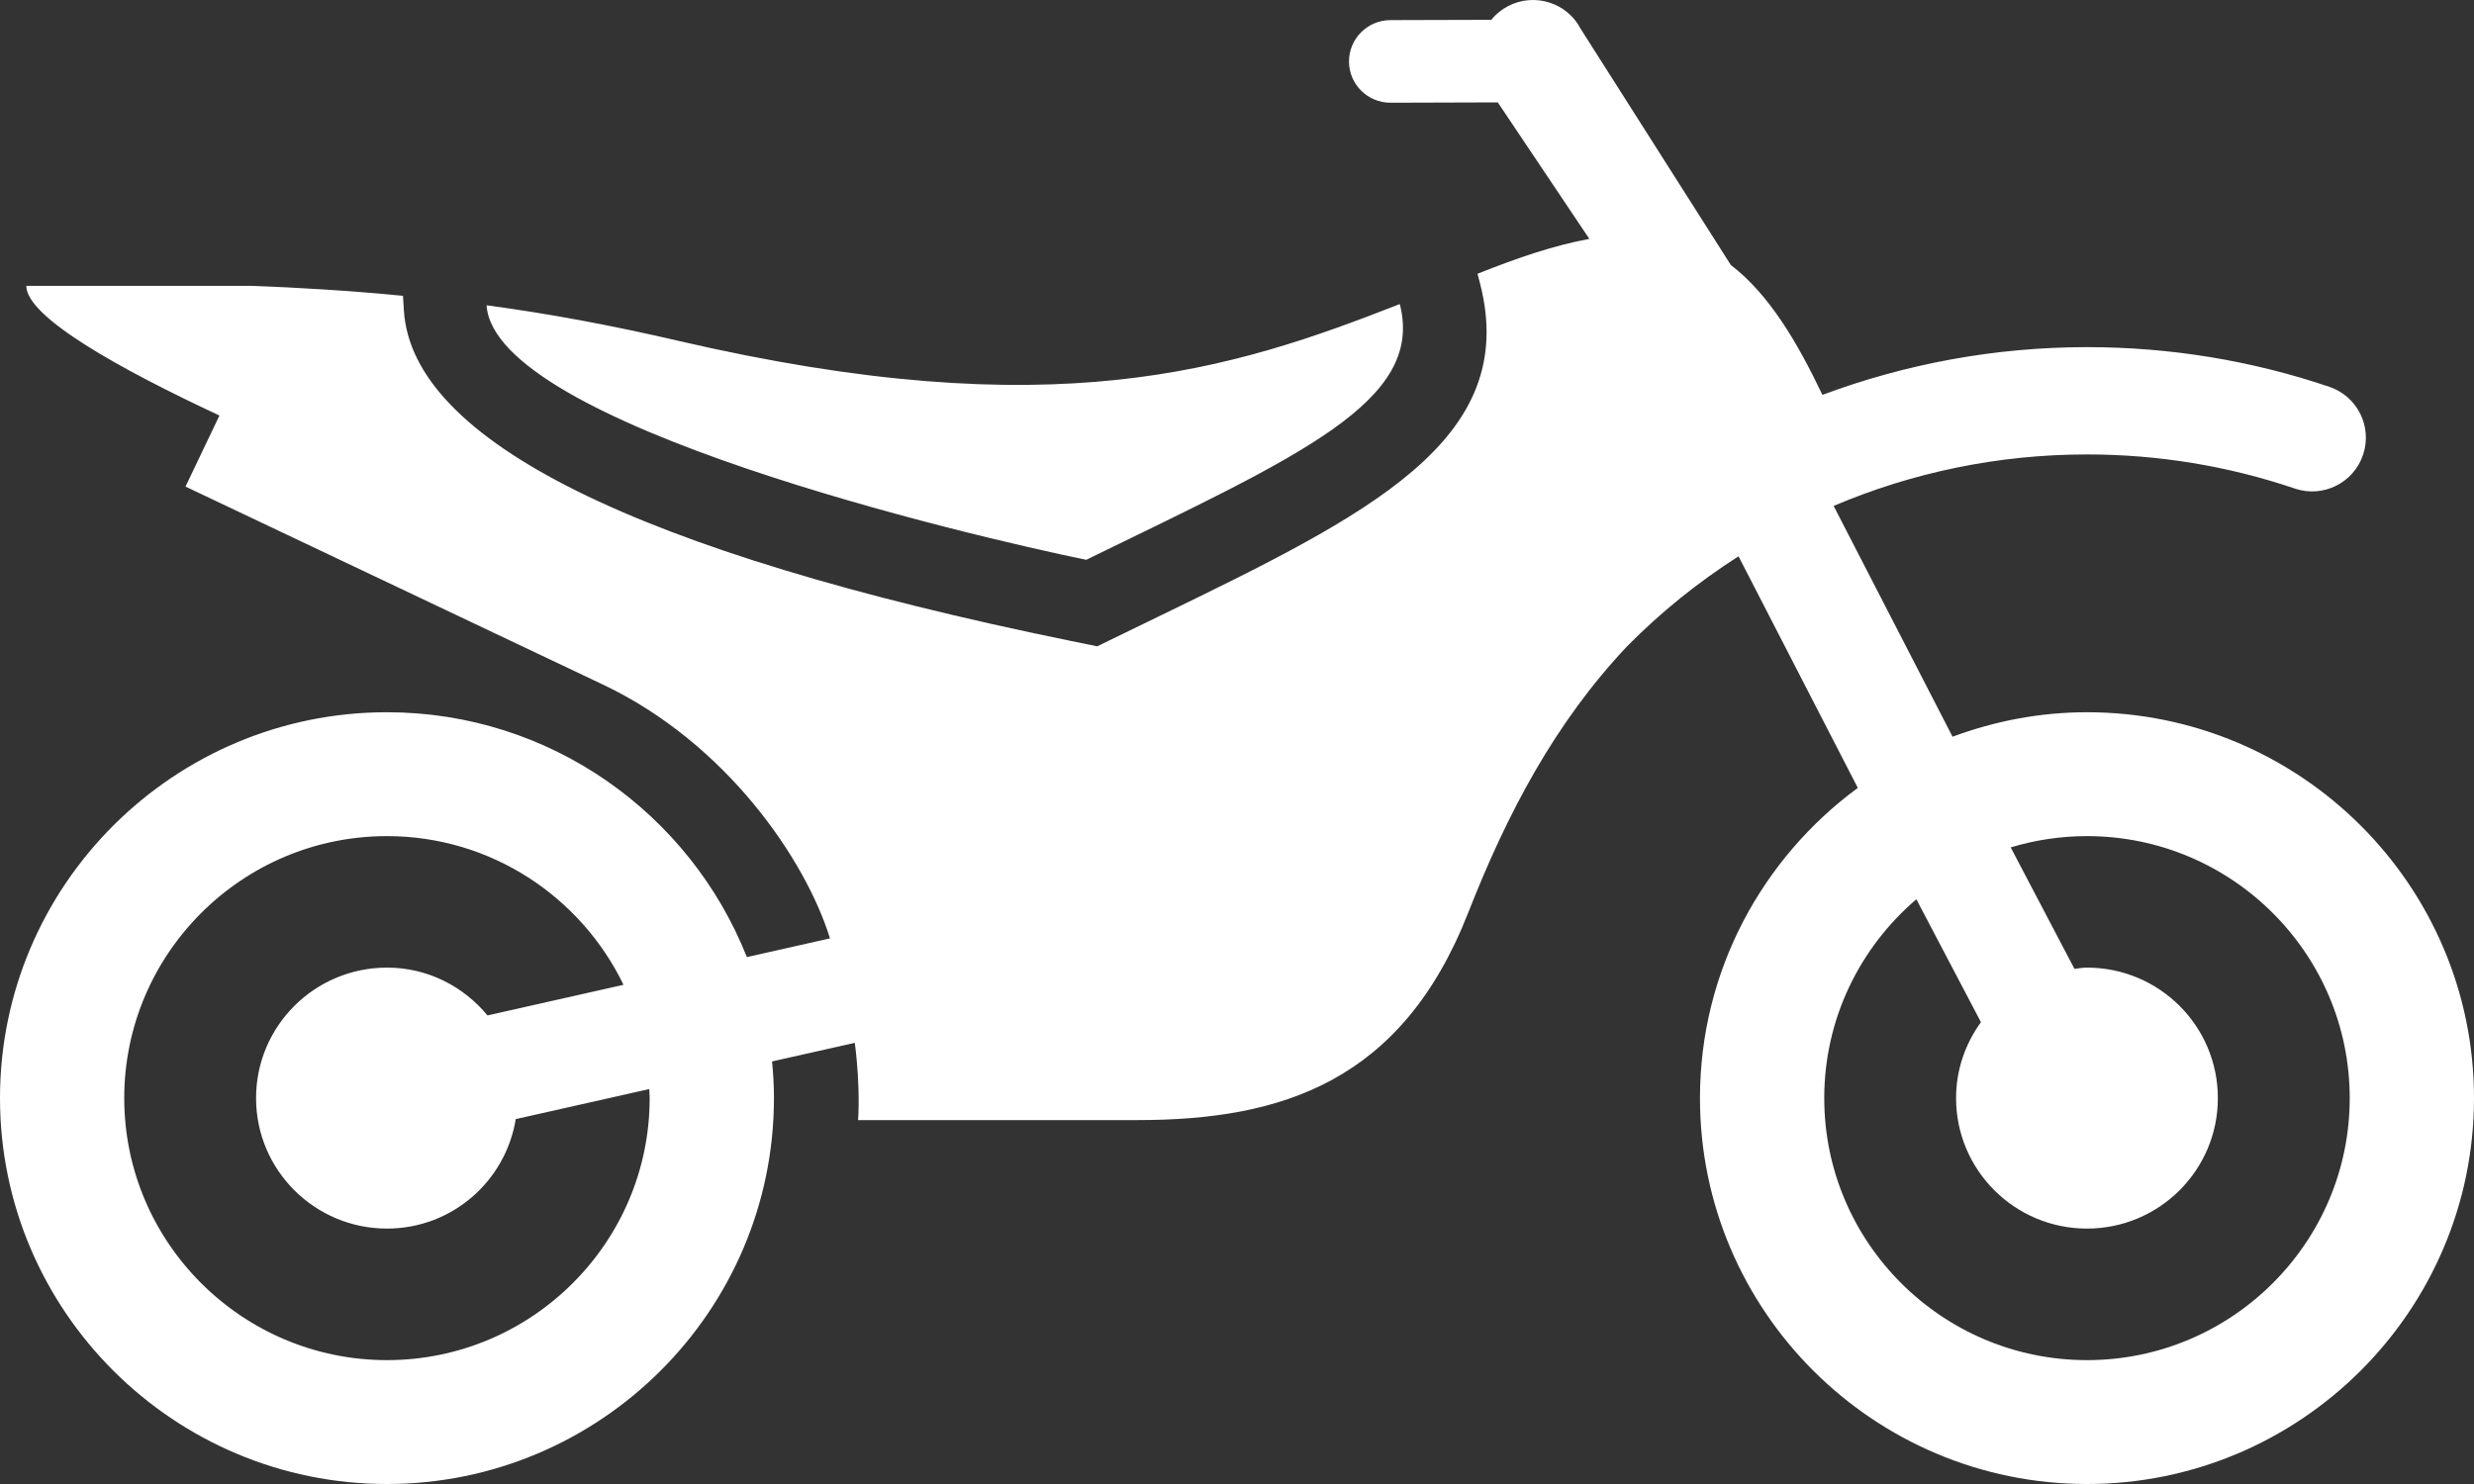 <svg width="60" height="36" viewBox="0 0 60 36" fill="none" xmlns="http://www.w3.org/2000/svg">
<rect x="0" y="0" width="60" height="36" fill="#333333" stroke="none"/>
<g clip-path="url(#clip0_51_82)">
<path d="M11.801 7.406C13.343 7.611 14.915 7.911 16.429 8.263C25.574 10.387 29.87 8.972 33.948 7.376C34.557 9.736 31.525 11.053 26.344 13.58C23.547 13.007 11.982 10.298 11.801 7.406ZM60 26.639C60 31.8 55.789 36 50.614 36C45.439 36 41.228 31.8 41.228 26.639C41.228 23.552 42.74 20.818 45.056 19.113L42.163 13.495C41.186 14.12 40.278 14.85 39.46 15.679C37.71 17.535 36.553 19.728 35.605 22.147C33.999 26.238 31.094 27.172 27.585 27.172C24.078 27.172 20.81 27.172 20.81 27.172C20.81 27.172 20.875 26.426 20.731 25.298L18.724 25.749C18.753 26.043 18.77 26.338 18.77 26.639C18.77 31.8 14.559 36 9.384 36C4.211 36 0 31.8 0 26.639C0 21.477 4.211 17.278 9.384 17.278C13.348 17.278 16.738 19.745 18.113 23.218L20.129 22.764C19.545 20.873 17.626 18.027 14.612 16.602L4.499 11.804L5.322 10.08C2.924 8.962 0.638 7.695 0.638 6.934H6.086C7.191 6.973 8.447 7.048 9.773 7.176L9.795 7.53C9.993 10.693 15.426 13.389 25.94 15.542L26.609 15.679L28.068 14.97C33.183 12.485 36.877 10.688 35.894 6.875L35.833 6.641C36.782 6.263 37.665 5.957 38.545 5.795L36.325 2.484L33.724 2.492C33.722 2.492 33.721 2.492 33.721 2.492C33.168 2.492 32.718 2.046 32.716 1.493C32.715 0.941 33.162 0.491 33.717 0.488L36.166 0.481C36.274 0.348 36.411 0.233 36.572 0.149C37.212 -0.184 38.001 0.06 38.334 0.698L41.976 6.428C42.917 7.15 43.591 8.312 44.198 9.579C46.21 8.829 48.374 8.421 50.614 8.421C52.625 8.421 54.603 8.744 56.493 9.384C57.175 9.616 57.541 10.356 57.308 11.037C57.077 11.717 56.336 12.085 55.653 11.851C54.035 11.303 52.34 11.024 50.614 11.024C48.453 11.024 46.372 11.464 44.47 12.273L47.354 17.872C48.371 17.494 49.465 17.278 50.614 17.278C55.789 17.278 60 21.477 60 26.639ZM15.756 26.639C15.756 26.564 15.748 26.493 15.746 26.419L12.508 27.148C12.262 28.653 10.963 29.804 9.386 29.804C7.633 29.804 6.21 28.386 6.21 26.639C6.21 24.89 7.633 23.473 9.386 23.473C10.371 23.473 11.24 23.928 11.823 24.633L15.121 23.89C14.092 21.76 11.91 20.283 9.384 20.283C5.872 20.283 3.013 23.134 3.013 26.639C3.013 30.143 5.872 32.995 9.384 32.995C12.898 32.995 15.756 30.143 15.756 26.639ZM56.986 26.639C56.986 23.134 54.127 20.283 50.614 20.283C49.971 20.283 49.349 20.38 48.764 20.557L50.31 23.503C50.411 23.492 50.509 23.473 50.614 23.473C52.367 23.473 53.788 24.89 53.788 26.639C53.788 28.386 52.367 29.804 50.614 29.804C48.862 29.804 47.439 28.386 47.439 26.639C47.439 25.948 47.666 25.317 48.042 24.796L46.476 21.815C45.111 22.982 44.242 24.709 44.242 26.639C44.242 30.143 47.1 32.995 50.614 32.995C54.127 32.995 56.986 30.143 56.986 26.639Z" fill="white"/>
</g>
<defs>
<clipPath id="clip0_51_82">
<rect width="60" height="36" fill="white"/>
</clipPath>
</defs>
</svg>
